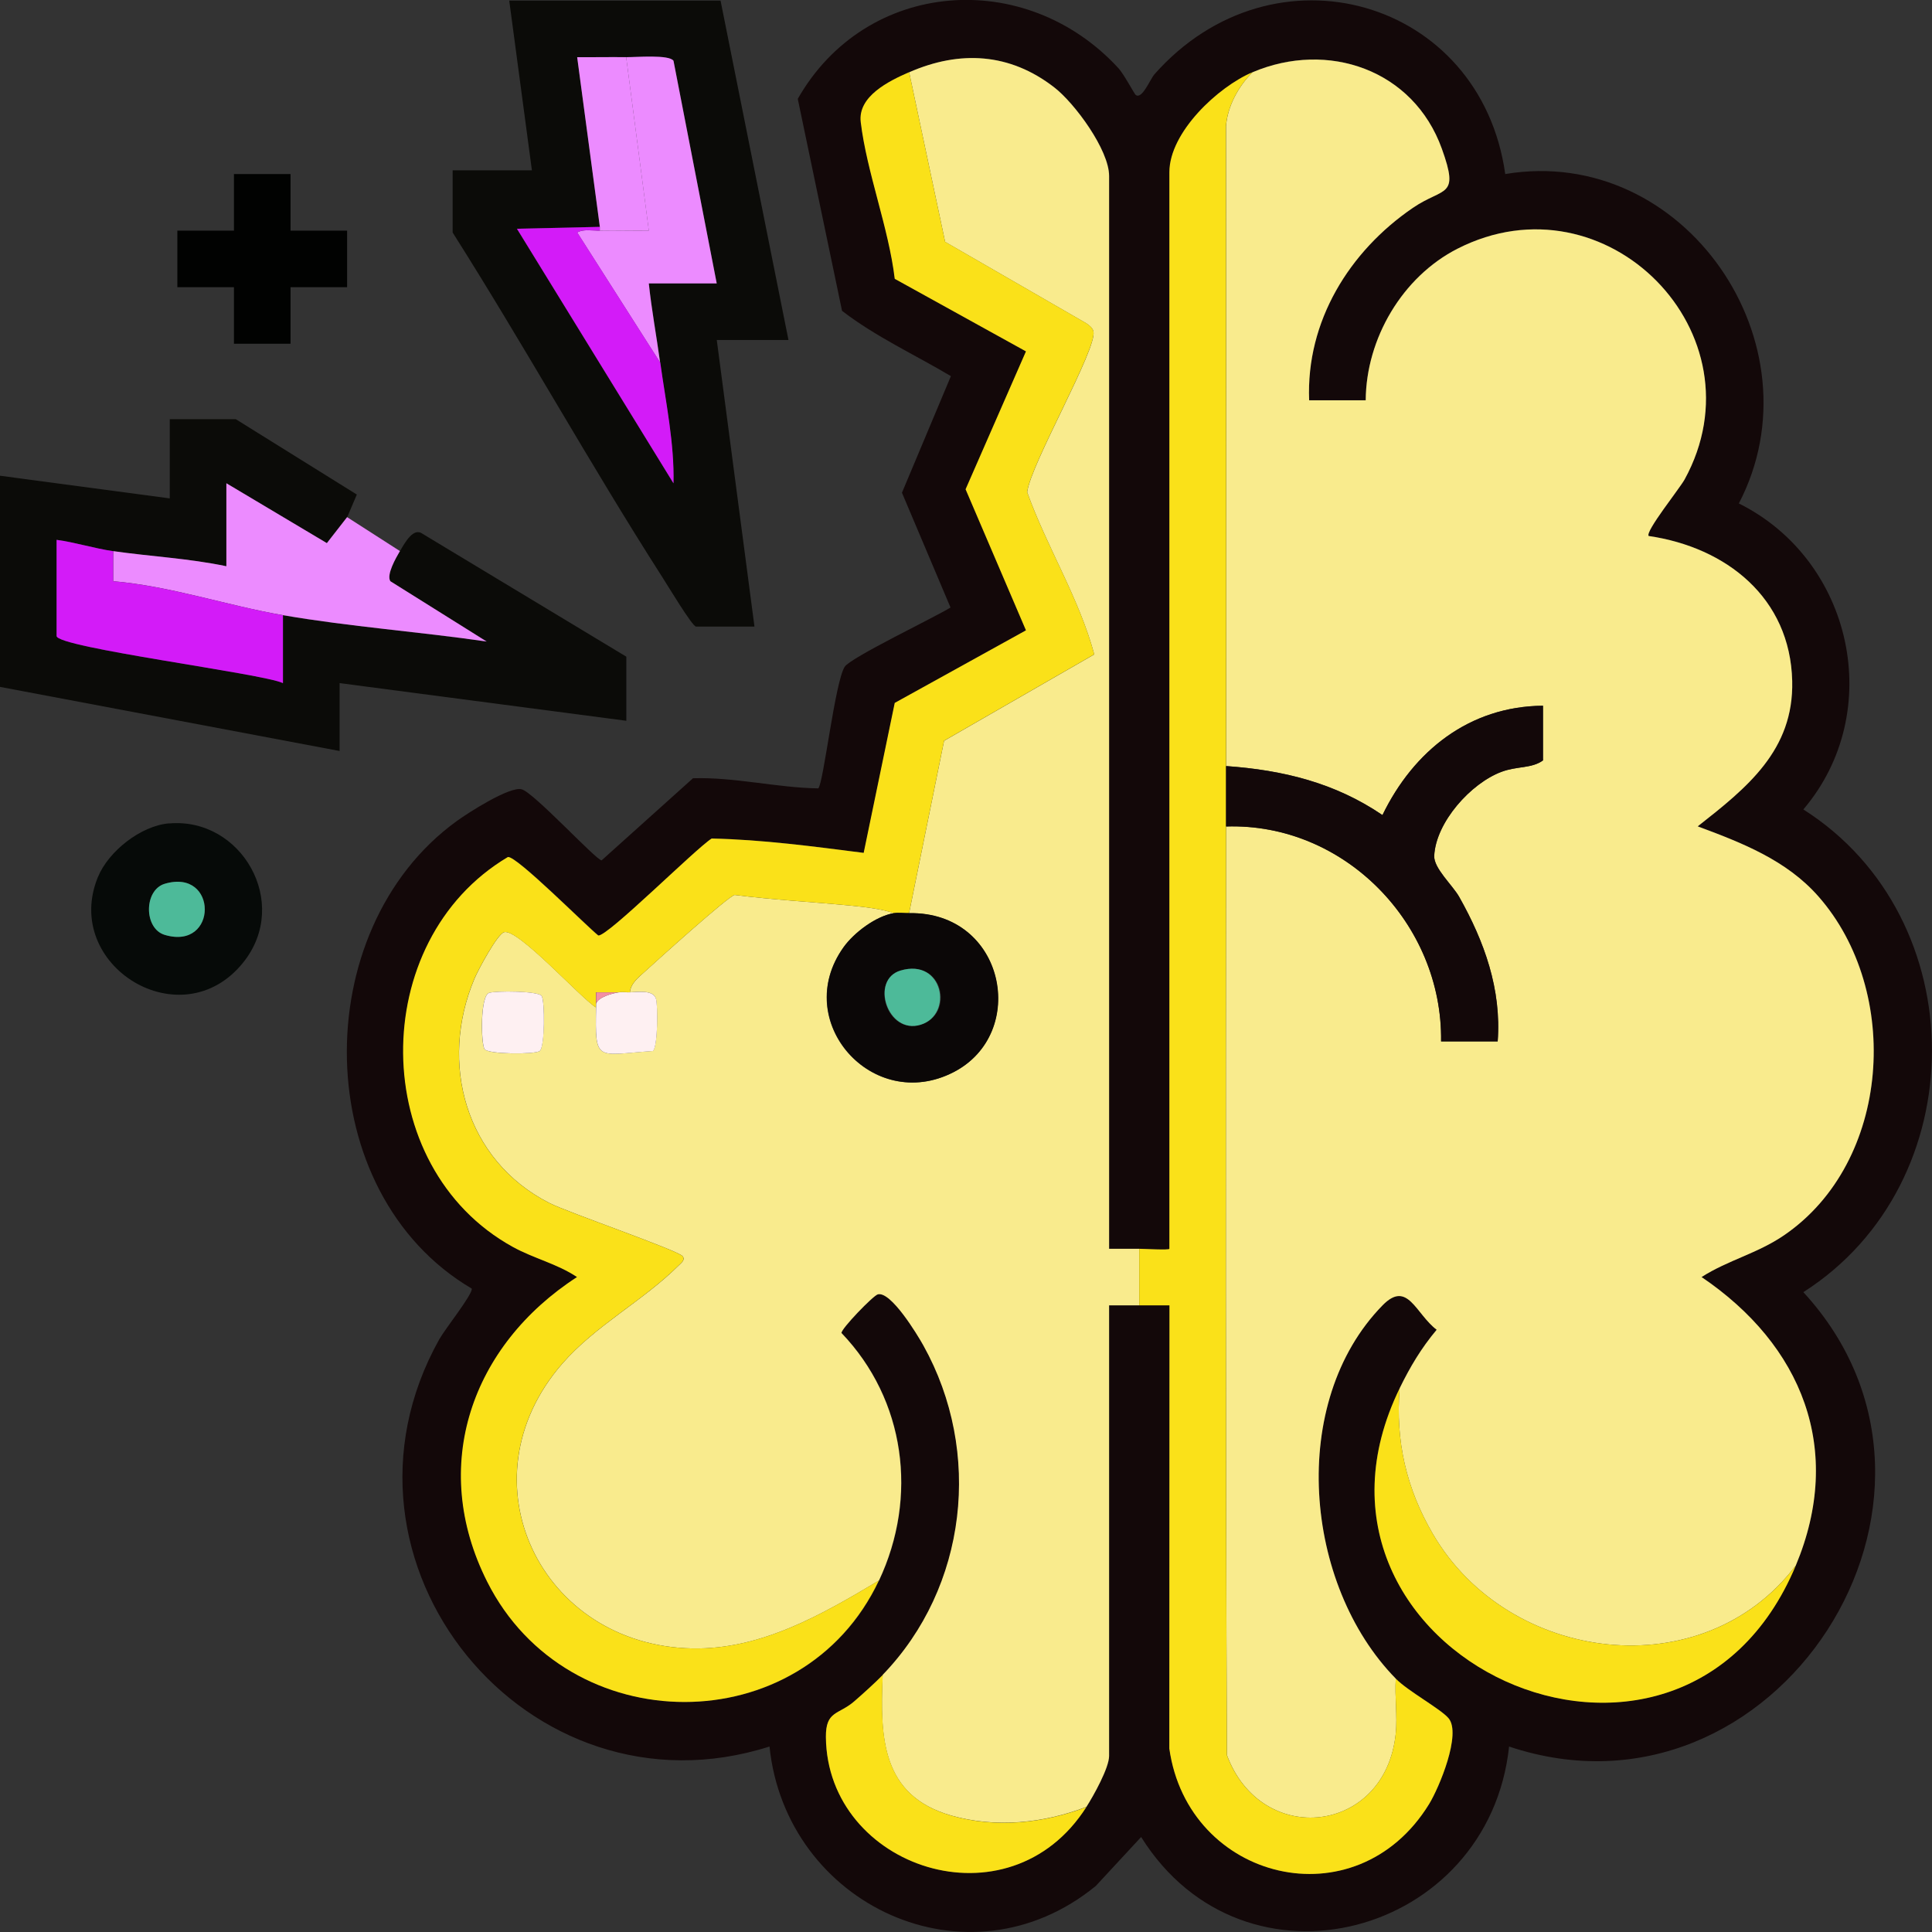 <svg width="92" height="92" viewBox="0 0 92 92" fill="none" xmlns="http://www.w3.org/2000/svg">
<rect x="0" y="0" width="92" height="92" fill="#333333" stroke="none"/>
<g clip-path="url(#clip0_1226_9206)">
<path d="M54.078 4.516C54.38 4.764 54.765 3.775 54.977 3.534C60.651 -2.881 70.508 -0.062 71.678 8.288C80.226 6.861 86.737 16.419 82.802 23.974C88.223 26.668 89.821 33.899 85.874 38.545C94.055 43.738 94.023 56.334 85.874 61.531C94.922 71.362 84.536 87.411 71.861 83.168C70.9 92.19 59.266 95.355 54.34 87.476L52.182 89.806C46.087 94.794 37.42 90.716 36.643 83.168C25.131 86.839 14.964 74.412 20.921 63.771C21.202 63.271 22.508 61.642 22.465 61.362C14.723 56.806 14.593 44.281 21.749 39.099C22.289 38.707 24.264 37.438 24.839 37.585C25.415 37.732 28.394 40.969 28.649 40.969L32.999 37.06C34.988 36.999 36.971 37.509 38.964 37.542C39.209 37.337 39.759 32.479 40.223 31.752C40.507 31.31 44.519 29.393 45.263 28.929L42.95 23.463L45.281 17.911C43.558 16.886 41.684 16.027 40.097 14.801L37.989 4.707C41.245 -1.007 48.85 -1.561 53.265 3.254C53.513 3.524 54.017 4.466 54.074 4.513L54.078 4.516ZM43.295 3.441C42.342 3.858 40.853 4.588 41 5.814C41.281 8.195 42.331 10.845 42.619 13.276L48.868 16.732L45.994 23.298L48.868 30.015L42.619 33.471L41.14 40.613C38.744 40.307 36.309 39.98 33.902 39.929C33.136 40.408 28.926 44.622 28.502 44.547C27.912 44.076 24.609 40.749 24.199 40.81C17.482 44.795 17.532 55.576 24.433 59.377C25.429 59.927 26.545 60.179 27.491 60.812C22.476 64.059 20.429 69.798 23.213 75.321C27.052 82.938 38.223 82.992 41.864 75.264C43.734 71.294 43.126 66.659 40.079 63.476C40.047 63.289 41.587 61.693 41.81 61.635C42.428 61.473 43.68 63.53 43.983 64.077C46.8 69.133 46.077 75.573 42.04 79.755C41.673 80.136 41.097 80.651 40.687 81.007C39.932 81.665 39.32 81.449 39.331 82.715C39.388 88.947 48.044 91.859 51.739 86.037C52.07 85.516 52.819 84.182 52.819 83.614V62.156C53.297 62.156 53.779 62.156 54.254 62.156H55.693L55.686 83.261C56.575 89.565 64.572 91.561 68.051 85.912C68.537 85.124 69.605 82.556 68.983 81.819C68.602 81.366 67.065 80.539 66.468 79.931C62.083 75.462 61.32 66.77 65.838 62.153C67.029 60.934 67.411 62.556 68.415 63.318C67.67 64.199 67.144 65.087 66.652 66.105C60.467 78.777 79.967 87.81 85.514 74.545C87.828 69.017 85.809 64.048 81.028 60.808C82.302 59.995 83.683 59.69 84.96 58.816C90.058 55.331 90.576 47.197 86.586 42.677C85.065 40.951 82.949 40.131 80.844 39.347C83.187 37.509 85.424 35.733 85.345 32.428C85.252 28.458 82.204 26.06 78.51 25.52C78.333 25.319 79.981 23.266 80.219 22.831C84.021 15.905 76.488 8.231 69.404 11.841C66.781 13.179 65.054 16.113 65.036 19.058H62.342C62.191 15.3 64.252 11.963 67.278 9.896C68.763 8.882 69.512 9.446 68.663 7.084C67.306 3.308 63.23 1.916 59.647 3.437C58.017 4.128 55.693 6.293 55.693 8.195V59.463C55.693 59.535 54.477 59.463 54.258 59.463H52.822V8.378C52.822 7.141 51.185 4.919 50.214 4.164C48.091 2.513 45.709 2.387 43.303 3.441H43.295Z" fill="#130809"/>
<path d="M34.312 0.029L37.546 16.19H34.132L35.927 29.837H33.143C32.97 29.837 31.758 27.823 31.542 27.488C28.092 22.102 24.98 16.477 21.555 11.073V8.11H25.329L24.249 0.029H34.309H34.312ZM28.563 10.803L24.613 10.893L32.067 23.015C32.114 21.123 31.7 19.164 31.438 17.268C31.265 16.014 31.035 14.758 30.898 13.496H34.132L32.074 2.895C31.858 2.59 30.297 2.73 29.822 2.723C29.045 2.712 28.261 2.73 27.487 2.723L28.567 10.803H28.563Z" fill="#0B0B08"/>
<path d="M16.528 24.628L15.564 25.866L10.779 23.014V26.966C9.005 26.592 7.177 26.502 5.389 26.247C4.508 26.121 3.587 25.826 2.695 25.707V30.285C2.695 30.835 12.531 32.072 13.473 32.529V29.296C16.665 29.85 19.967 30.084 23.176 30.551L18.589 27.678C18.395 27.369 18.852 26.574 19.046 26.243C19.284 25.84 19.686 25.089 20.129 25.423L29.825 31.27V34.323L16.172 32.529V35.762L0 32.709V22.654L8.084 23.733V19.961H11.228L16.992 23.55L16.531 24.632L16.528 24.628Z" fill="#0B0B08"/>
<path d="M5.391 26.244C7.179 26.5 9.006 26.59 10.78 26.964V23.012L15.565 25.863L16.529 24.626L19.044 26.241C18.85 26.572 18.393 27.366 18.587 27.676L23.174 30.549C19.965 30.081 16.666 29.844 13.475 29.294C10.787 28.83 8.136 27.913 5.391 27.676V26.241V26.244Z" fill="#EC8BFF"/>
<path d="M8.047 39.212C11.493 38.906 13.85 42.987 11.591 45.821C8.651 49.511 2.938 45.979 4.661 41.768C5.169 40.531 6.701 39.327 8.043 39.208L8.047 39.212ZM7.849 42.085C6.849 42.38 6.842 44.224 7.849 44.519C10.389 45.271 10.389 41.33 7.849 42.085Z" fill="#060A08"/>
<path d="M13.835 8.289V10.982H16.529V13.676H13.835V16.369H11.14V13.676H8.445V10.982H11.14V8.289H13.835Z" fill="#010201"/>
<path d="M59.645 3.441C63.228 1.92 67.305 3.312 68.661 7.088C69.51 9.45 68.762 8.886 67.276 9.9C64.25 11.968 62.189 15.305 62.34 19.062H65.034C65.052 16.121 66.779 13.183 69.402 11.845C76.486 8.235 84.019 15.909 80.217 22.835C79.979 23.266 78.328 25.32 78.508 25.524C82.203 26.064 85.25 28.466 85.343 32.432C85.422 35.733 83.181 37.514 80.843 39.351C82.951 40.135 85.063 40.955 86.585 42.681C90.571 47.205 90.053 55.335 84.958 58.82C83.681 59.694 82.3 59.999 81.026 60.812C85.811 64.052 87.826 69.022 85.513 74.549C81.087 80.389 71.841 79.216 68.236 73.053C66.97 70.888 66.445 68.623 66.65 66.109C67.146 65.095 67.672 64.207 68.413 63.322C67.409 62.56 67.031 60.938 65.837 62.157C61.322 66.774 62.084 75.466 66.466 79.936C66.409 80.781 66.549 81.705 66.466 82.539C65.984 87.347 60.08 88.012 58.425 83.578C58.361 68.838 58.371 54.095 58.386 39.355C64.023 39.171 68.708 43.997 68.625 49.589H71.32C71.503 47.108 70.683 44.831 69.488 42.71C69.175 42.152 68.269 41.343 68.298 40.75C68.373 39.153 70.042 37.294 71.503 36.751C72.251 36.474 72.931 36.604 73.478 36.208V33.605C69.967 33.63 67.312 35.759 65.833 38.812C63.577 37.276 61.095 36.669 58.389 36.478C58.4 26.334 58.389 16.182 58.382 6.034C58.433 5.092 58.98 4.089 59.649 3.438L59.645 3.441Z" fill="#F9EB8D"/>
<path d="M43.294 3.441C45.7 2.388 48.082 2.514 50.205 4.164C51.18 4.919 52.813 7.142 52.813 8.379V59.467H54.248V62.16C53.77 62.16 53.288 62.16 52.813 62.16V83.618C52.813 84.186 52.068 85.52 51.734 86.041C49.697 86.822 47.427 87.059 45.301 86.455C41.98 85.509 41.898 82.755 42.031 79.756C46.067 75.577 46.787 69.133 43.974 64.077C43.671 63.531 42.419 61.474 41.8 61.636C41.578 61.693 40.038 63.29 40.07 63.477C43.117 66.659 43.725 71.291 41.855 75.264C39.153 76.879 36.242 78.562 32.965 78.497C25.744 78.357 21.938 70.507 26.769 64.944C28.356 63.117 30.63 61.945 32.321 60.258C32.436 60.143 32.641 60.003 32.511 59.823C32.31 59.546 27.036 57.734 26.158 57.284C22.175 55.253 20.887 50.635 22.6 46.59C22.772 46.184 23.679 44.486 24.006 44.389C24.658 44.195 27.644 47.518 28.381 47.971C28.334 50.621 28.381 50.233 31.087 50.046C31.32 49.884 31.338 47.87 31.23 47.546C31.09 47.122 30.363 47.241 29.997 47.252C30.036 46.816 30.418 46.532 30.712 46.263C31.267 45.759 34.659 42.692 34.983 42.616C36.814 42.85 38.663 42.947 40.505 43.123C41.128 43.184 41.991 43.282 42.57 43.483C41.707 43.623 40.66 44.411 40.16 45.115C37.649 48.64 41.549 53.03 45.391 51.063C48.999 49.215 47.859 43.411 43.29 43.486L44.956 35.277L52.108 31.163C51.385 28.48 49.852 26.057 48.913 23.439C49.061 22.13 52.27 16.578 52.068 15.779C52.025 15.61 51.867 15.488 51.727 15.395L45.006 11.518L43.294 3.445V3.441ZM23.29 47.28C22.859 47.42 22.895 49.704 23.075 49.959C23.255 50.215 25.463 50.215 25.701 50.049C25.938 49.884 25.956 47.661 25.791 47.424C25.625 47.187 23.611 47.176 23.29 47.28Z" fill="#F9EB8D"/>
<path d="M43.293 3.441L45.005 11.514L51.726 15.391C51.87 15.484 52.024 15.607 52.068 15.776C52.265 16.574 49.06 22.126 48.912 23.435C49.851 26.053 51.388 28.477 52.107 31.159L44.955 35.273L43.289 43.483C43.059 43.486 42.778 43.45 42.57 43.483C41.99 43.282 41.127 43.184 40.505 43.123C38.666 42.947 36.817 42.85 34.982 42.616C34.658 42.692 31.266 45.759 30.712 46.263C30.413 46.532 30.032 46.816 29.996 47.251C29.819 47.255 29.625 47.23 29.456 47.251H28.377C28.369 47.431 28.384 47.611 28.377 47.791C28.377 47.852 28.377 47.91 28.377 47.971C27.639 47.521 24.649 44.195 24.002 44.389C23.674 44.486 22.768 46.187 22.595 46.59C20.883 50.635 22.171 55.252 26.153 57.284C27.031 57.734 32.309 59.546 32.507 59.823C32.636 60.003 32.431 60.143 32.316 60.258C30.622 61.945 28.352 63.117 26.765 64.944C21.933 70.507 25.743 78.357 32.96 78.497C36.234 78.562 39.145 76.882 41.85 75.264C38.206 82.992 27.035 82.938 23.2 75.322C20.415 69.798 22.462 64.059 27.477 60.812C26.531 60.179 25.416 59.927 24.419 59.377C17.519 55.576 17.468 44.795 24.185 40.811C24.596 40.75 27.898 44.076 28.488 44.547C28.913 44.619 33.126 40.408 33.888 39.93C36.295 39.98 38.731 40.308 41.127 40.613L42.606 33.472L48.855 30.016L45.98 23.299L48.855 16.732L42.606 13.277C42.318 10.849 41.271 8.195 40.987 5.815C40.839 4.585 42.328 3.859 43.282 3.441H43.293Z" fill="#FAE119"/>
<path d="M59.643 3.441C58.977 4.092 58.431 5.096 58.377 6.038C58.384 16.186 58.395 26.337 58.384 36.481C58.384 37.438 58.384 38.398 58.384 39.355C58.369 54.091 58.359 68.838 58.423 83.578C60.078 88.012 65.986 87.347 66.464 82.539C66.547 81.705 66.41 80.781 66.464 79.936C67.058 80.543 68.594 81.367 68.979 81.823C69.601 82.561 68.533 85.128 68.047 85.916C64.568 91.561 56.571 89.569 55.682 83.265L55.689 62.16H54.25V59.467C54.469 59.467 55.685 59.539 55.685 59.467V8.199C55.685 6.297 58.006 4.132 59.639 3.441H59.643Z" fill="#FAE119"/>
<path d="M66.651 66.109C66.446 68.623 66.972 70.888 68.238 73.053C71.843 79.217 81.089 80.389 85.514 74.549C79.963 87.815 60.467 78.782 66.651 66.109Z" fill="#FAE119"/>
<path d="M51.737 86.042C48.042 91.864 39.386 88.951 39.328 82.719C39.318 81.45 39.929 81.669 40.685 81.011C41.095 80.655 41.667 80.137 42.037 79.76C41.904 82.755 41.987 85.51 45.308 86.459C47.434 87.067 49.704 86.826 51.74 86.046L51.737 86.042Z" fill="#FAE119"/>
<path d="M29.819 2.721C30.298 2.728 31.859 2.588 32.071 2.894L34.129 13.495H30.895C31.028 14.757 31.262 16.012 31.435 17.267L27.484 11.071C27.758 10.899 28.229 10.989 28.56 10.981C29.337 10.967 30.122 10.992 30.895 10.981L29.816 2.721H29.819Z" fill="#EC8BFF"/>
<path d="M28.567 10.803V10.982C28.236 10.99 27.762 10.896 27.492 11.072L31.442 17.268C31.705 19.163 32.118 21.123 32.072 23.015L24.617 10.893L28.567 10.803Z" fill="#D31BF8"/>
<path d="M29.819 2.722L30.899 10.982C30.122 10.993 29.337 10.968 28.564 10.982V10.803L27.484 2.722C28.262 2.729 29.046 2.712 29.819 2.722Z" fill="#EC8BFF"/>
<path d="M5.39 26.243V27.678C8.135 27.915 10.787 28.828 13.474 29.296V32.529C12.531 32.072 2.695 30.835 2.695 30.285V25.707C3.588 25.826 4.509 26.121 5.39 26.246V26.243Z" fill="#D31BF8"/>
<path d="M7.847 42.084C10.386 41.333 10.386 45.274 7.847 44.519C6.839 44.22 6.846 42.379 7.847 42.084Z" fill="#4DBA99"/>
<path d="M58.386 36.481C61.096 36.671 63.574 37.279 65.83 38.814C67.312 35.761 69.964 33.636 73.475 33.607V36.211C72.932 36.603 72.248 36.473 71.5 36.754C70.039 37.297 68.374 39.156 68.294 40.753C68.266 41.346 69.172 42.155 69.485 42.712C70.683 44.834 71.504 47.11 71.317 49.592H68.622C68.701 44 64.02 39.174 58.383 39.357C58.383 38.401 58.383 37.441 58.383 36.484L58.386 36.481Z" fill="#130809"/>
<path d="M42.581 43.482C42.789 43.45 43.07 43.486 43.3 43.482C47.869 43.407 49.01 49.211 45.401 51.059C41.559 53.026 37.659 48.635 40.17 45.111C40.67 44.41 41.717 43.619 42.581 43.479V43.482ZM42.887 46.215C41.419 46.65 42.21 49.297 43.844 48.797C45.477 48.297 44.923 45.611 42.887 46.215Z" fill="#0B0707"/>
<path d="M23.291 47.28C23.611 47.175 25.63 47.186 25.791 47.424C25.953 47.661 25.95 49.88 25.701 50.049C25.453 50.218 23.244 50.207 23.075 49.959C22.906 49.711 22.859 47.42 23.291 47.28Z" fill="#FEF0F2"/>
<path d="M30 47.255C30.363 47.244 31.09 47.122 31.234 47.55C31.342 47.873 31.324 49.887 31.09 50.049C28.385 50.232 28.334 50.621 28.385 47.974C28.385 47.913 28.385 47.855 28.385 47.794C28.485 47.481 29.154 47.298 29.464 47.255C29.633 47.233 29.827 47.258 30.003 47.255H30Z" fill="#FEF0F2"/>
<path d="M29.464 47.256C29.155 47.299 28.486 47.482 28.385 47.795C28.392 47.615 28.378 47.436 28.385 47.256H29.464Z" fill="#F48FA5"/>
<path d="M42.881 46.216C44.917 45.612 45.41 48.316 43.838 48.798C42.266 49.28 41.417 46.651 42.881 46.216Z" fill="#4DBA99"/>
</g>
<defs>
<clipPath id="clip0_1226_9206">
<rect width="92" height="92" fill="white"/>
</clipPath>
</defs>
</svg>

